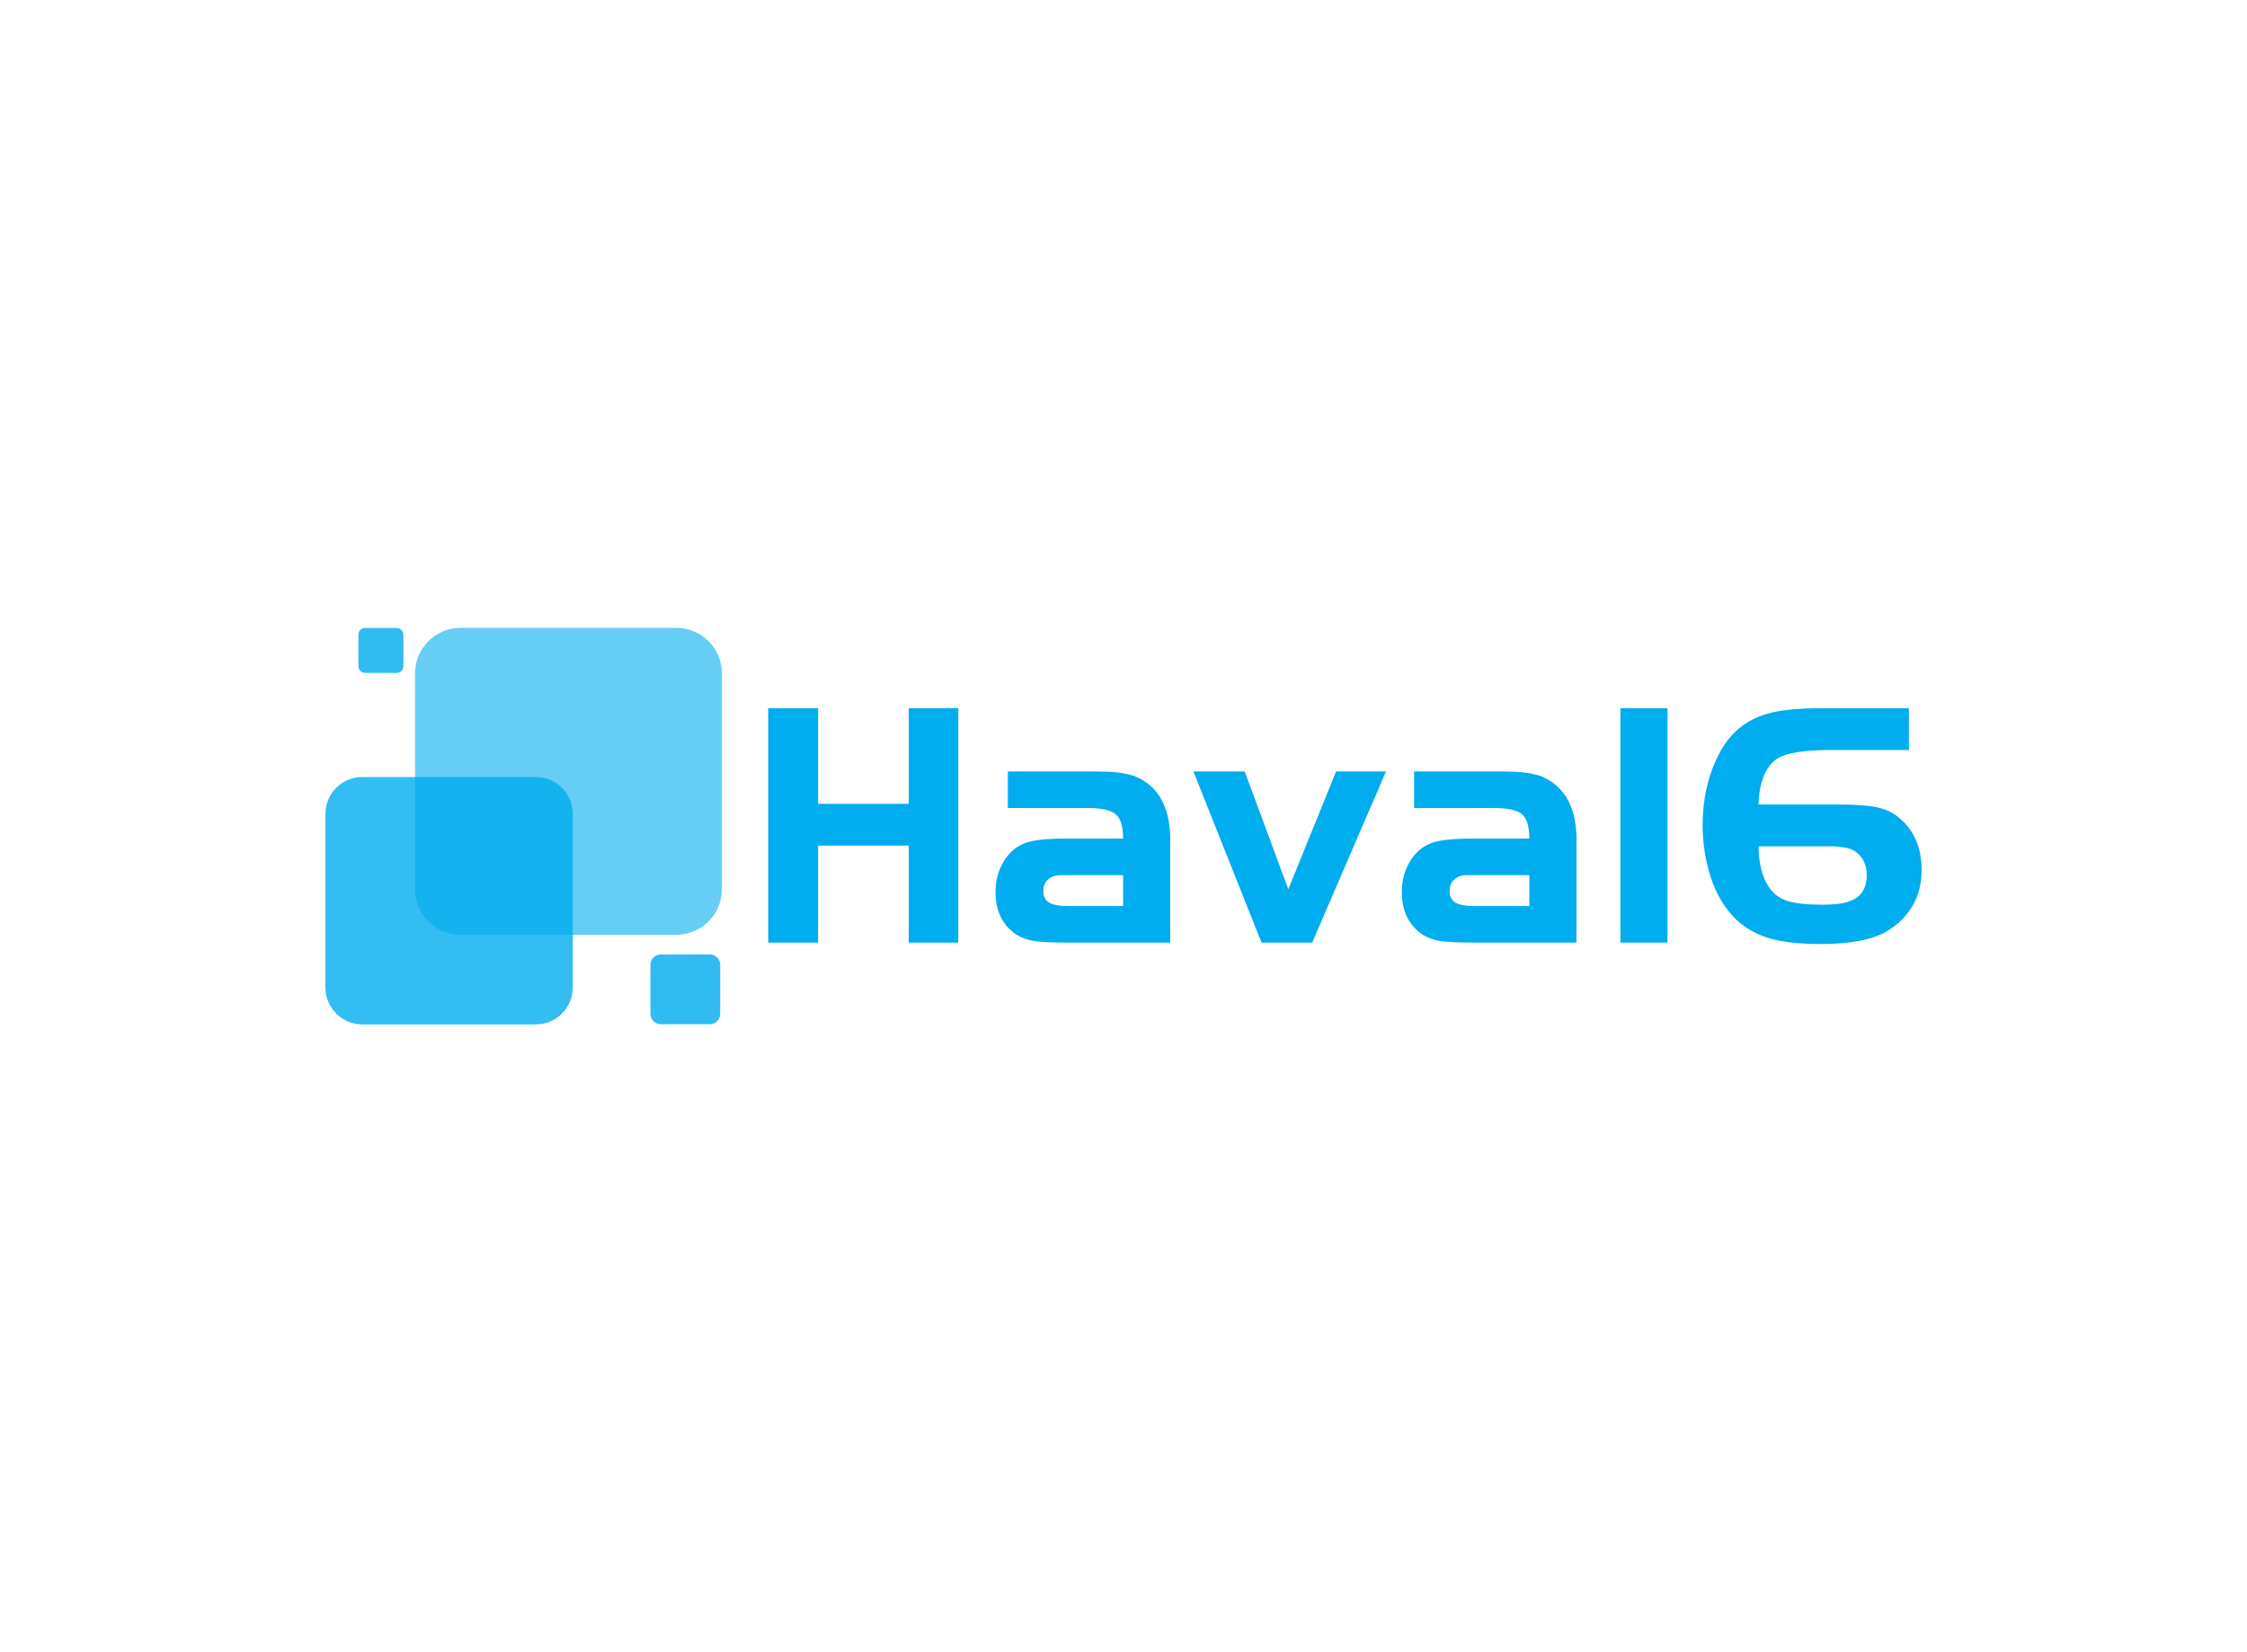 <svg data-v-6805eed4="" version="1.0" xmlns="http://www.w3.org/2000/svg" xmlns:xlink="http://www.w3.org/1999/xlink" width="100%" height="100%" viewBox="0 0 340 250" preserveAspectRatio="xMidYMid meet" color-interpolation-filters="sRGB" style="margin: auto;"> <rect data-v-6805eed4="" x="0" y="0" width="100%" height="100%" fill="#ffffff" fill-opacity="1" class="background"></rect> <!----> <g data-v-6805eed4="" fill="#00adee" class="icon-text-wrapper icon-svg-group iconsvg" transform="translate(49.24,94.999)"><g class="iconsvg-imagesvg" transform="translate(0,0)"><g><rect fill="#00adee" fill-opacity="0" stroke-width="2" x="0" y="0" width="60" height="60.002" class="image-rect"></rect> <svg x="0" y="0" width="60" height="60.002" filtersec="colorsb4291996442" class="image-svg-svg primary" style="overflow: visible;"><svg xmlns="http://www.w3.org/2000/svg" viewBox="13.19 9 961.34 961.38"><path opacity=".6" fill="#00ADEE" d="M974.52 119.83C974.52 58.65 924.93 9 863.68 9H341.2c-61.24 0-110.85 49.65-110.85 110.83v522.54c0 61.24 49.61 110.83 110.85 110.83h522.48c61.25 0 110.85-49.58 110.85-110.83V119.83z"></path><path opacity=".81" fill="#00ADEE" d="M970.29 825.97c0-13.91-11.28-25.15-25.17-25.15H826.33c-13.88 0-25.2 11.25-25.2 25.15v118.79c0 13.91 11.32 25.19 25.2 25.19h118.78c13.89 0 25.17-11.28 25.17-25.19V825.97zM202.19 25.49c0-8.93-7.27-16.2-16.21-16.2h-76.62c-8.98 0-16.22 7.27-16.22 16.2v76.59c0 9 7.24 16.25 16.22 16.25h76.62c8.94 0 16.21-7.25 16.21-16.25V25.49z"></path><path opacity=".8" fill="#00ADEE" d="M612.85 459.97c0-49.35-39.96-89.29-89.29-89.29h-421.1c-49.29 0-89.27 39.94-89.27 89.29v421.08c0 49.35 39.99 89.33 89.27 89.33h421.1c49.32 0 89.29-39.98 89.29-89.33V459.97z"></path></svg></svg> <!----></g></g> <g transform="translate(67,12.161)"><g data-gra="path-name" fill-rule="" class="tp-name iconsvg-namesvg"><g transform="scale(1)"><g><path d="M24.89-35.47L32.38-35.47 32.38 0 24.89 0 24.89-14.68 11.17-14.68 11.17 0 3.62 0 3.62-35.47 11.17-35.47 11.17-21 24.89-21 24.89-35.47ZM48.6-15.74L57.32-15.74Q57.32-18.45 56.23-19.41 55.14-20.37 51.9-20.37L51.9-20.37 39.88-20.37 39.88-25.9 51.9-25.9Q55.14-25.9 56.37-25.76 57.59-25.63 58.87-25.26L58.87-25.26Q64.77-23.03 64.45-14.57L64.45-14.57 64.45 0 49.45 0Q45.41 0 43.87-0.24 42.33-0.48 41.16-1.22L41.16-1.22Q38.02-3.35 38.02-7.66L38.02-7.66Q38.02-10.26 39.27-12.31 40.52-14.36 42.59-15.1L42.59-15.1Q44.4-15.74 48.6-15.74L48.6-15.74ZM57.32-5.53L57.32-10.21 49.13-10.21 47.91-10.21Q46.69-10.21 45.97-9.57 45.25-8.93 45.25-7.82L45.25-7.82Q45.25-6.59 46.13-6.06 47.01-5.53 49.13-5.53L49.13-5.53 57.32-5.53ZM75.72-25.9L82.32-8.08 89.55-25.9 97.1-25.9 85.93 0 78.27 0 67.96-25.9 75.72-25.9ZM110.07-15.74L118.79-15.74Q118.79-18.45 117.7-19.41 116.61-20.37 113.37-20.37L113.37-20.37 101.35-20.37 101.35-25.9 113.37-25.9Q116.61-25.9 117.84-25.76 119.06-25.63 120.34-25.26L120.34-25.26Q126.24-23.03 125.92-14.57L125.92-14.57 125.92 0 110.92 0Q106.88 0 105.34-0.24 103.8-0.48 102.63-1.22L102.63-1.22Q99.49-3.35 99.49-7.66L99.49-7.66Q99.49-10.26 100.74-12.31 101.99-14.36 104.06-15.1L104.06-15.1Q105.87-15.74 110.07-15.74L110.07-15.74ZM118.79-5.53L118.79-10.21 110.61-10.21 109.38-10.21Q108.16-10.21 107.44-9.57 106.72-8.93 106.72-7.82L106.72-7.82Q106.72-6.59 107.6-6.06 108.48-5.53 110.61-5.53L110.61-5.53 118.79-5.53ZM139.69-35.47L139.69 0 132.57 0 132.57-35.47 139.69-35.47ZM153.47-20.9L153.47-20.9 165.43-20.9Q169.47-20.9 171.41-20.47 173.35-20.05 174.68-18.93L174.68-18.93Q178.14-16.11 178.14-11.01L178.14-11.01Q178.14-4.95 172.93-1.75L172.93-1.75Q169.68 0.21 162.93 0.21L162.93 0.21Q158.09 0.21 155.17-0.64 152.24-1.49 150.12-3.46L150.12-3.46Q147.51-5.96 146.18-10.05L146.18-10.05Q145.01-13.88 145.01-17.76L145.01-17.76Q145.01-23.72 147.46-28.5L147.46-28.5Q149.96-33.34 154.95-34.67L154.95-34.67Q157.72-35.47 163.14-35.47L163.14-35.47 176.22-35.47 176.22-29.14 165.43-29.14Q158.3-29.25 156.18-27.76L156.18-27.76Q154.9-26.85 154.21-25.07 153.52-23.29 153.47-20.9ZM164.15-14.57L153.47-14.57Q153.52-10.69 155.01-8.45L155.01-8.45Q156.02-6.91 157.77-6.33 159.53-5.74 163.04-5.74L163.04-5.74Q165.16-5.74 166.39-6.01 167.61-6.27 168.46-6.91L168.46-6.91Q169.84-7.98 169.84-10.21L169.84-10.21Q169.84-12.55 168.14-13.77L168.14-13.77Q167.03-14.57 164.15-14.57L164.15-14.57Z" transform="translate(-3.62, 35.47)"></path></g> <!----> <!----> <!----> <!----> <!----> <!----> <!----></g></g> <!----></g></g><defs v-gra="od"></defs></svg>

